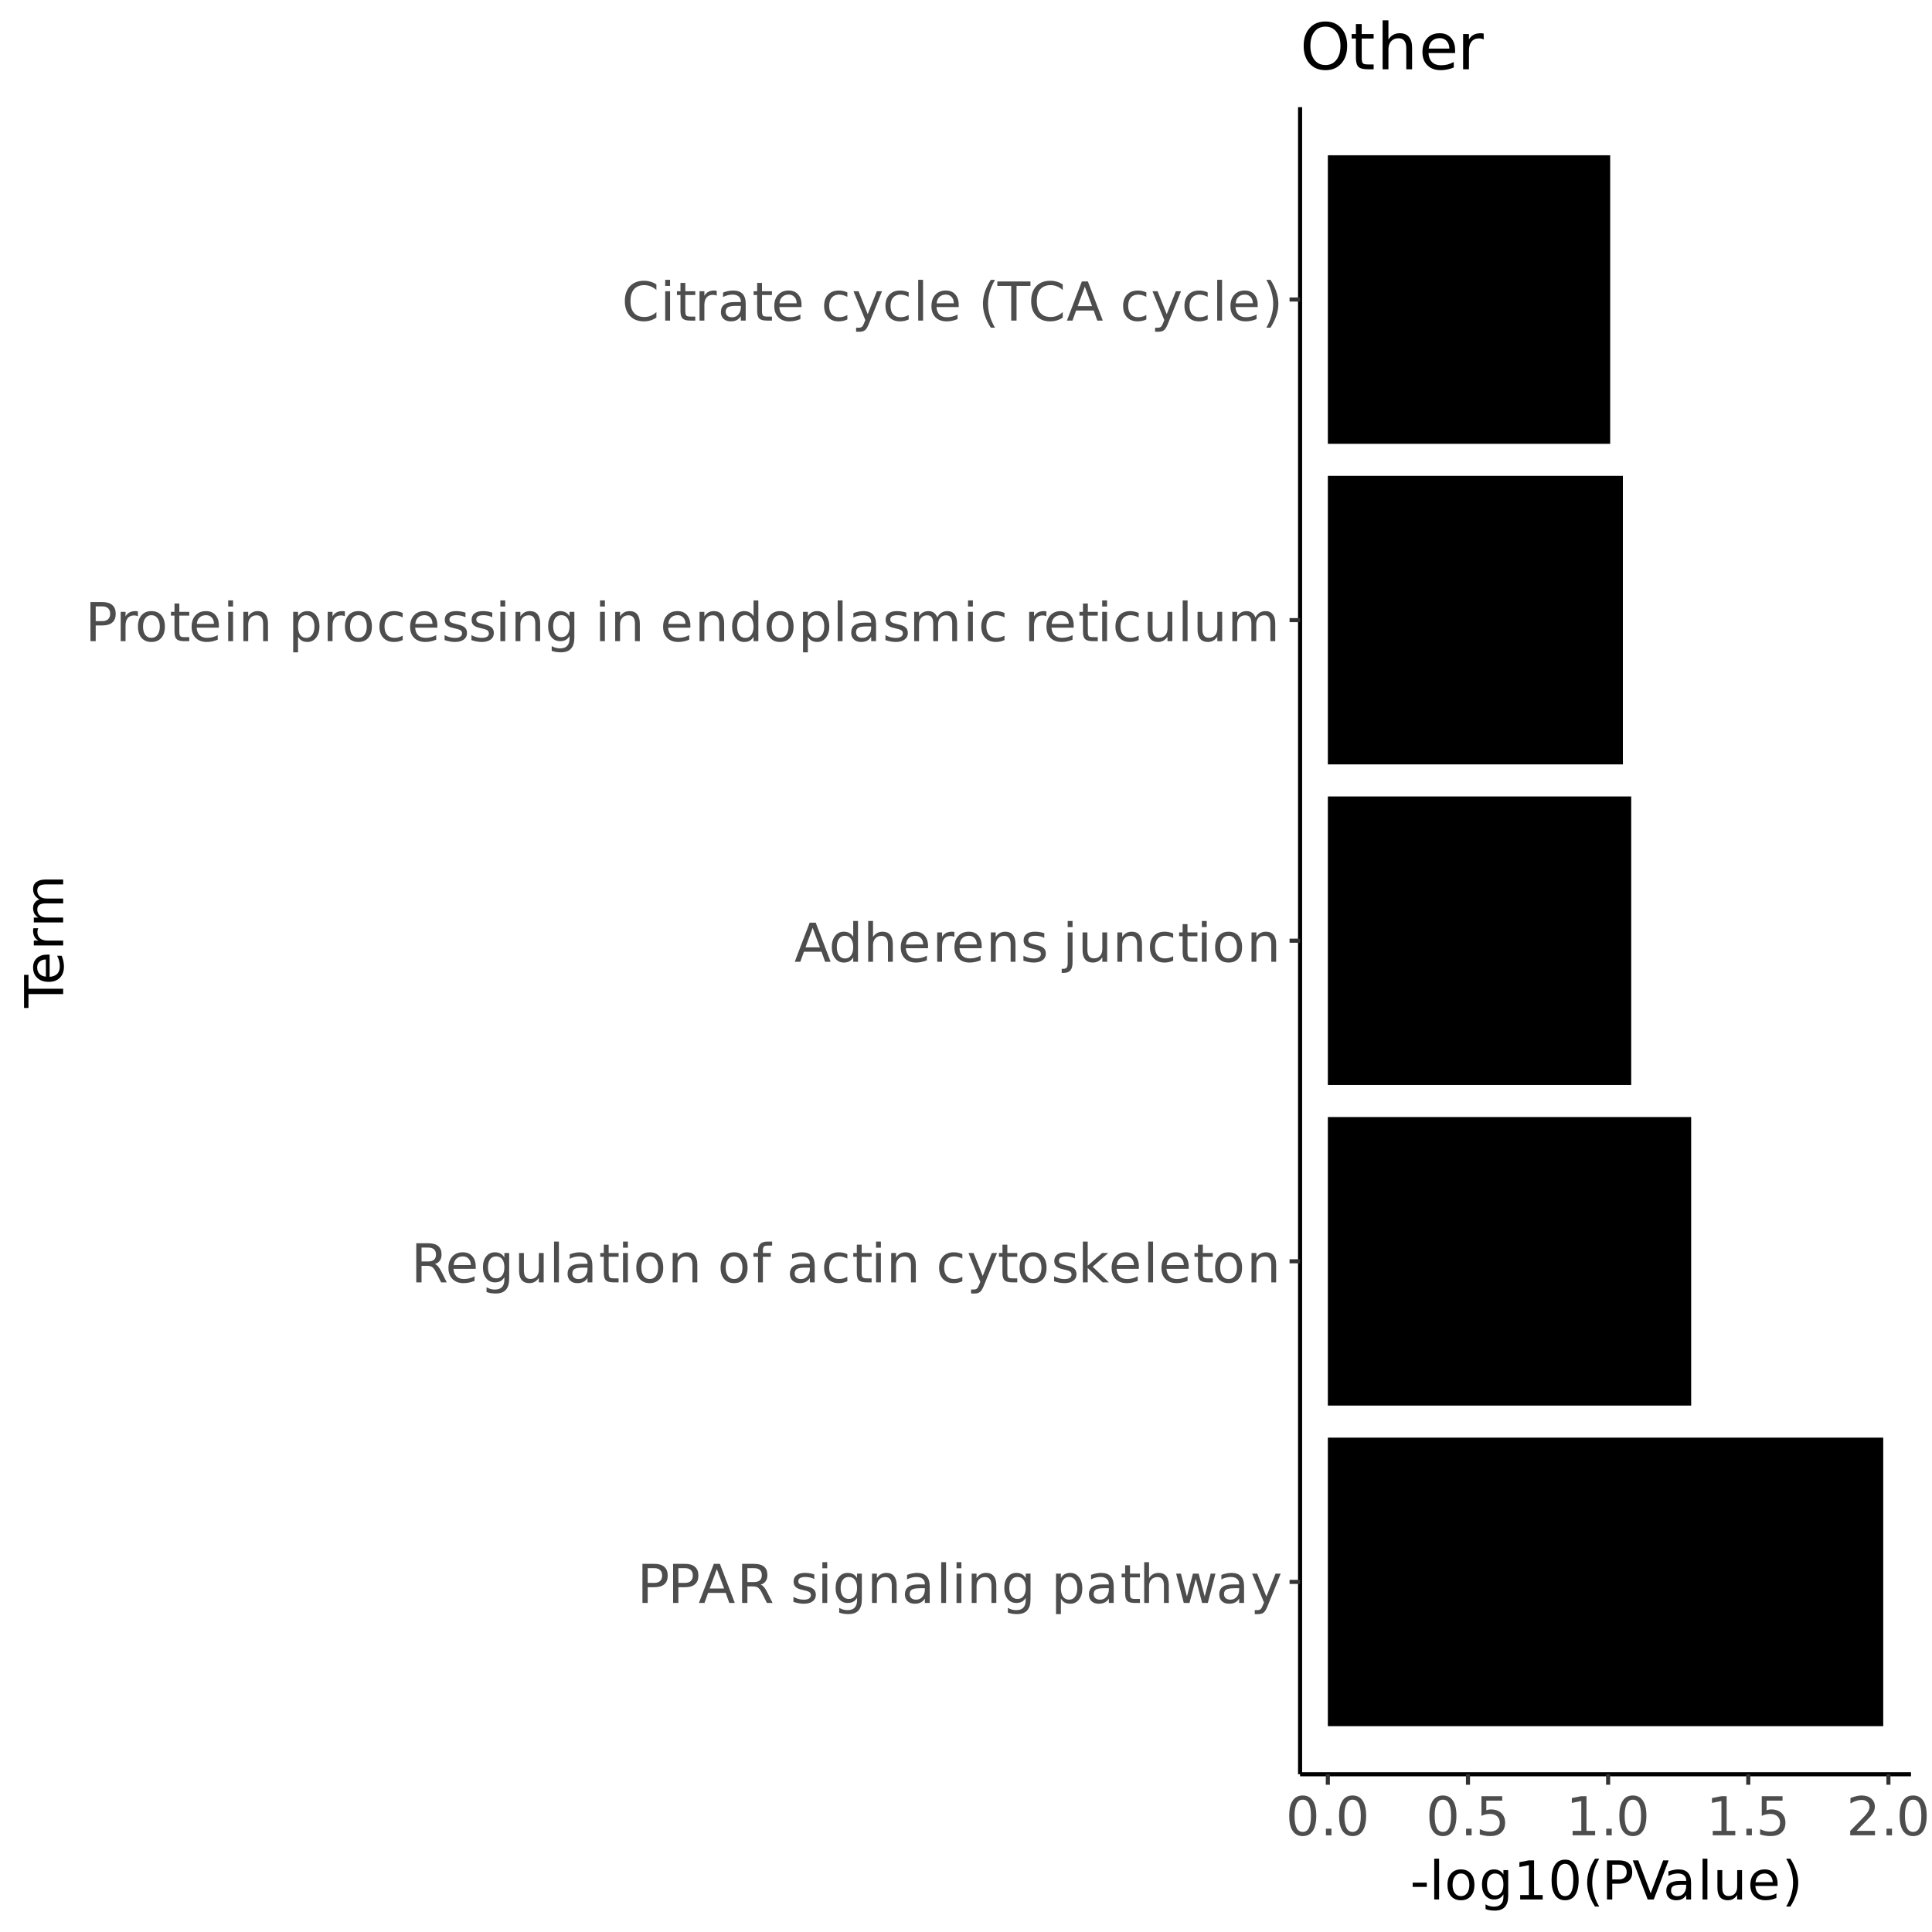 <?xml version="1.0" encoding="UTF-8"?>
<svg xmlns="http://www.w3.org/2000/svg" xmlns:xlink="http://www.w3.org/1999/xlink" width="504pt" height="504pt" viewBox="0 0 504 504" version="1.1">
<defs>
<g>
<symbol overflow="visible" id="glyph0-0">
<path style="stroke:none;" d="M 0.703 2.469 L 0.703 -9.875 L 7.703 -9.875 L 7.703 2.469 Z M 1.484 1.703 L 6.922 1.703 L 6.922 -9.078 L 1.484 -9.078 Z M 1.484 1.703 "/>
</symbol>
<symbol overflow="visible" id="glyph0-1">
<path style="stroke:none;" d="M 2.75 -9.078 L 2.75 -5.234 L 4.484 -5.234 C 5.129 -5.234 5.629 -5.398 5.984 -5.734 C 6.336 -6.066 6.516 -6.539 6.516 -7.156 C 6.516 -7.77 6.336 -8.242 5.984 -8.578 C 5.629 -8.91 5.129 -9.078 4.484 -9.078 Z M 1.375 -10.203 L 4.484 -10.203 C 5.629 -10.203 6.492 -9.941 7.078 -9.422 C 7.672 -8.91 7.969 -8.156 7.969 -7.156 C 7.969 -6.145 7.672 -5.383 7.078 -4.875 C 6.492 -4.363 5.629 -4.109 4.484 -4.109 L 2.75 -4.109 L 2.75 0 L 1.375 0 Z M 1.375 -10.203 "/>
</symbol>
<symbol overflow="visible" id="glyph0-2">
<path style="stroke:none;" d="M 4.781 -8.844 L 2.906 -3.766 L 6.672 -3.766 Z M 4 -10.203 L 5.578 -10.203 L 9.469 0 L 8.031 0 L 7.094 -2.625 L 2.5 -2.625 L 1.562 0 L 0.109 0 Z M 4 -10.203 "/>
</symbol>
<symbol overflow="visible" id="glyph0-3">
<path style="stroke:none;" d="M 6.219 -4.781 C 6.508 -4.688 6.797 -4.473 7.078 -4.141 C 7.359 -3.816 7.641 -3.367 7.922 -2.797 L 9.328 0 L 7.844 0 L 6.531 -2.625 C 6.195 -3.301 5.867 -3.75 5.547 -3.969 C 5.234 -4.195 4.805 -4.312 4.266 -4.312 L 2.75 -4.312 L 2.75 0 L 1.375 0 L 1.375 -10.203 L 4.484 -10.203 C 5.648 -10.203 6.52 -9.957 7.094 -9.469 C 7.676 -8.988 7.969 -8.254 7.969 -7.266 C 7.969 -6.617 7.816 -6.082 7.516 -5.656 C 7.211 -5.238 6.781 -4.945 6.219 -4.781 Z M 2.75 -9.078 L 2.75 -5.453 L 4.484 -5.453 C 5.148 -5.453 5.656 -5.602 6 -5.906 C 6.344 -6.219 6.516 -6.672 6.516 -7.266 C 6.516 -7.859 6.344 -8.305 6 -8.609 C 5.656 -8.922 5.148 -9.078 4.484 -9.078 Z M 2.75 -9.078 "/>
</symbol>
<symbol overflow="visible" id="glyph0-4">
<path style="stroke:none;" d=""/>
</symbol>
<symbol overflow="visible" id="glyph0-5">
<path style="stroke:none;" d="M 6.203 -7.438 L 6.203 -6.234 C 5.848 -6.422 5.477 -6.555 5.094 -6.641 C 4.707 -6.734 4.312 -6.781 3.906 -6.781 C 3.281 -6.781 2.812 -6.688 2.5 -6.5 C 2.188 -6.312 2.031 -6.023 2.031 -5.641 C 2.031 -5.348 2.141 -5.117 2.359 -4.953 C 2.586 -4.785 3.039 -4.629 3.719 -4.484 L 4.141 -4.375 C 5.035 -4.188 5.672 -3.914 6.047 -3.562 C 6.422 -3.219 6.609 -2.734 6.609 -2.109 C 6.609 -1.398 6.328 -0.836 5.766 -0.422 C 5.203 -0.004 4.43 0.203 3.453 0.203 C 3.035 0.203 2.602 0.16 2.156 0.078 C 1.719 -0.004 1.254 -0.125 0.766 -0.281 L 0.766 -1.578 C 1.223 -1.336 1.676 -1.156 2.125 -1.031 C 2.582 -0.914 3.031 -0.859 3.469 -0.859 C 4.062 -0.859 4.516 -0.957 4.828 -1.156 C 5.148 -1.363 5.312 -1.648 5.312 -2.016 C 5.312 -2.359 5.195 -2.617 4.969 -2.797 C 4.738 -2.984 4.234 -3.16 3.453 -3.328 L 3.016 -3.438 C 2.242 -3.594 1.68 -3.844 1.328 -4.188 C 0.984 -4.531 0.812 -4.992 0.812 -5.578 C 0.812 -6.305 1.066 -6.863 1.578 -7.25 C 2.086 -7.645 2.812 -7.844 3.75 -7.844 C 4.219 -7.844 4.656 -7.805 5.062 -7.734 C 5.477 -7.672 5.859 -7.57 6.203 -7.438 Z M 6.203 -7.438 "/>
</symbol>
<symbol overflow="visible" id="glyph0-6">
<path style="stroke:none;" d="M 1.312 -7.656 L 2.578 -7.656 L 2.578 0 L 1.312 0 Z M 1.312 -10.641 L 2.578 -10.641 L 2.578 -9.047 L 1.312 -9.047 Z M 1.312 -10.641 "/>
</symbol>
<symbol overflow="visible" id="glyph0-7">
<path style="stroke:none;" d="M 6.359 -3.922 C 6.359 -4.828 6.172 -5.531 5.797 -6.031 C 5.422 -6.531 4.895 -6.781 4.219 -6.781 C 3.539 -6.781 3.016 -6.531 2.641 -6.031 C 2.266 -5.531 2.078 -4.828 2.078 -3.922 C 2.078 -3.016 2.266 -2.305 2.641 -1.797 C 3.016 -1.297 3.539 -1.047 4.219 -1.047 C 4.895 -1.047 5.422 -1.297 5.797 -1.797 C 6.172 -2.305 6.359 -3.016 6.359 -3.922 Z M 7.609 -0.953 C 7.609 0.348 7.316 1.316 6.734 1.953 C 6.16 2.586 5.281 2.906 4.094 2.906 C 3.645 2.906 3.223 2.875 2.828 2.812 C 2.441 2.75 2.066 2.648 1.703 2.516 L 1.703 1.281 C 2.066 1.488 2.426 1.641 2.781 1.734 C 3.145 1.828 3.516 1.875 3.891 1.875 C 4.711 1.875 5.328 1.656 5.734 1.219 C 6.148 0.789 6.359 0.145 6.359 -0.719 L 6.359 -1.344 C 6.098 -0.895 5.766 -0.555 5.359 -0.328 C 4.953 -0.109 4.469 0 3.906 0 C 2.969 0 2.207 -0.352 1.625 -1.062 C 1.051 -1.781 0.766 -2.734 0.766 -3.922 C 0.766 -5.098 1.051 -6.047 1.625 -6.766 C 2.207 -7.484 2.969 -7.844 3.906 -7.844 C 4.469 -7.844 4.953 -7.727 5.359 -7.5 C 5.766 -7.281 6.098 -6.945 6.359 -6.5 L 6.359 -7.656 L 7.609 -7.656 Z M 7.609 -0.953 "/>
</symbol>
<symbol overflow="visible" id="glyph0-8">
<path style="stroke:none;" d="M 7.688 -4.625 L 7.688 0 L 6.422 0 L 6.422 -4.578 C 6.422 -5.305 6.281 -5.848 6 -6.203 C 5.719 -6.566 5.297 -6.75 4.734 -6.75 C 4.055 -6.75 3.52 -6.531 3.125 -6.094 C 2.727 -5.664 2.531 -5.078 2.531 -4.328 L 2.531 0 L 1.266 0 L 1.266 -7.656 L 2.531 -7.656 L 2.531 -6.469 C 2.832 -6.926 3.188 -7.27 3.594 -7.5 C 4.008 -7.727 4.484 -7.844 5.016 -7.844 C 5.891 -7.844 6.551 -7.566 7 -7.016 C 7.457 -6.473 7.688 -5.676 7.688 -4.625 Z M 7.688 -4.625 "/>
</symbol>
<symbol overflow="visible" id="glyph0-9">
<path style="stroke:none;" d="M 4.797 -3.844 C 3.785 -3.844 3.082 -3.727 2.688 -3.5 C 2.289 -3.27 2.094 -2.875 2.094 -2.312 C 2.094 -1.863 2.238 -1.508 2.531 -1.25 C 2.832 -0.988 3.234 -0.859 3.734 -0.859 C 4.43 -0.859 4.988 -1.102 5.406 -1.594 C 5.832 -2.094 6.047 -2.75 6.047 -3.562 L 6.047 -3.844 Z M 7.312 -4.375 L 7.312 0 L 6.047 0 L 6.047 -1.156 C 5.766 -0.695 5.406 -0.352 4.969 -0.125 C 4.539 0.094 4.02 0.203 3.406 0.203 C 2.625 0.203 2 -0.016 1.531 -0.453 C 1.07 -0.898 0.844 -1.492 0.844 -2.234 C 0.844 -3.086 1.129 -3.734 1.703 -4.172 C 2.285 -4.609 3.145 -4.828 4.281 -4.828 L 6.047 -4.828 L 6.047 -4.953 C 6.047 -5.535 5.852 -5.984 5.469 -6.297 C 5.094 -6.617 4.562 -6.781 3.875 -6.781 C 3.438 -6.781 3.008 -6.723 2.594 -6.609 C 2.176 -6.504 1.781 -6.348 1.406 -6.141 L 1.406 -7.312 C 1.863 -7.488 2.305 -7.617 2.734 -7.703 C 3.172 -7.797 3.594 -7.844 4 -7.844 C 5.113 -7.844 5.941 -7.555 6.484 -6.984 C 7.035 -6.41 7.312 -5.539 7.312 -4.375 Z M 7.312 -4.375 "/>
</symbol>
<symbol overflow="visible" id="glyph0-10">
<path style="stroke:none;" d="M 1.312 -10.641 L 2.578 -10.641 L 2.578 0 L 1.312 0 Z M 1.312 -10.641 "/>
</symbol>
<symbol overflow="visible" id="glyph0-11">
<path style="stroke:none;" d="M 2.531 -1.156 L 2.531 2.906 L 1.266 2.906 L 1.266 -7.656 L 2.531 -7.656 L 2.531 -6.5 C 2.801 -6.945 3.133 -7.281 3.531 -7.5 C 3.938 -7.727 4.422 -7.844 4.984 -7.844 C 5.91 -7.844 6.664 -7.473 7.25 -6.734 C 7.832 -5.992 8.125 -5.023 8.125 -3.828 C 8.125 -2.617 7.832 -1.645 7.25 -0.906 C 6.664 -0.164 5.91 0.203 4.984 0.203 C 4.422 0.203 3.938 0.094 3.531 -0.125 C 3.133 -0.352 2.801 -0.695 2.531 -1.156 Z M 6.812 -3.828 C 6.812 -4.742 6.617 -5.461 6.234 -5.984 C 5.859 -6.516 5.336 -6.781 4.672 -6.781 C 4.004 -6.781 3.477 -6.516 3.094 -5.984 C 2.719 -5.461 2.531 -4.742 2.531 -3.828 C 2.531 -2.898 2.719 -2.172 3.094 -1.641 C 3.477 -1.117 4.004 -0.859 4.672 -0.859 C 5.336 -0.859 5.859 -1.117 6.234 -1.641 C 6.617 -2.172 6.812 -2.898 6.812 -3.828 Z M 6.812 -3.828 "/>
</symbol>
<symbol overflow="visible" id="glyph0-12">
<path style="stroke:none;" d="M 2.562 -9.828 L 2.562 -7.656 L 5.156 -7.656 L 5.156 -6.672 L 2.562 -6.672 L 2.562 -2.516 C 2.562 -1.898 2.645 -1.5 2.812 -1.312 C 2.988 -1.133 3.336 -1.047 3.859 -1.047 L 5.156 -1.047 L 5.156 0 L 3.859 0 C 2.891 0 2.219 -0.18 1.844 -0.547 C 1.477 -0.91 1.297 -1.566 1.297 -2.516 L 1.297 -6.672 L 0.375 -6.672 L 0.375 -7.656 L 1.297 -7.656 L 1.297 -9.828 Z M 2.562 -9.828 "/>
</symbol>
<symbol overflow="visible" id="glyph0-13">
<path style="stroke:none;" d="M 7.688 -4.625 L 7.688 0 L 6.422 0 L 6.422 -4.578 C 6.422 -5.305 6.281 -5.848 6 -6.203 C 5.719 -6.566 5.297 -6.75 4.734 -6.75 C 4.055 -6.75 3.52 -6.531 3.125 -6.094 C 2.727 -5.664 2.531 -5.078 2.531 -4.328 L 2.531 0 L 1.266 0 L 1.266 -10.641 L 2.531 -10.641 L 2.531 -6.469 C 2.832 -6.926 3.188 -7.27 3.594 -7.5 C 4.008 -7.727 4.484 -7.844 5.016 -7.844 C 5.891 -7.844 6.551 -7.566 7 -7.016 C 7.457 -6.473 7.688 -5.676 7.688 -4.625 Z M 7.688 -4.625 "/>
</symbol>
<symbol overflow="visible" id="glyph0-14">
<path style="stroke:none;" d="M 0.594 -7.656 L 1.844 -7.656 L 3.422 -1.688 L 4.984 -7.656 L 6.469 -7.656 L 8.047 -1.688 L 9.609 -7.656 L 10.859 -7.656 L 8.859 0 L 7.375 0 L 5.734 -6.281 L 4.078 0 L 2.594 0 Z M 0.594 -7.656 "/>
</symbol>
<symbol overflow="visible" id="glyph0-15">
<path style="stroke:none;" d="M 4.5 0.719 C 4.145 1.625 3.797 2.211 3.453 2.484 C 3.117 2.766 2.672 2.906 2.109 2.906 L 1.109 2.906 L 1.109 1.859 L 1.844 1.859 C 2.188 1.859 2.453 1.773 2.641 1.609 C 2.836 1.453 3.051 1.066 3.281 0.453 L 3.516 -0.125 L 0.422 -7.656 L 1.75 -7.656 L 4.141 -1.672 L 6.531 -7.656 L 7.875 -7.656 Z M 4.5 0.719 "/>
</symbol>
<symbol overflow="visible" id="glyph0-16">
<path style="stroke:none;" d="M 7.875 -4.141 L 7.875 -3.531 L 2.078 -3.531 C 2.141 -2.664 2.398 -2.004 2.859 -1.547 C 3.328 -1.098 3.977 -0.875 4.812 -0.875 C 5.301 -0.875 5.77 -0.93 6.219 -1.047 C 6.676 -1.16 7.129 -1.336 7.578 -1.578 L 7.578 -0.391 C 7.117 -0.203 6.648 -0.055 6.172 0.047 C 5.703 0.148 5.227 0.203 4.75 0.203 C 3.52 0.203 2.547 -0.148 1.828 -0.859 C 1.117 -1.578 0.766 -2.539 0.766 -3.75 C 0.766 -5.008 1.102 -6.004 1.781 -6.734 C 2.457 -7.473 3.375 -7.844 4.531 -7.844 C 5.562 -7.844 6.375 -7.508 6.969 -6.844 C 7.57 -6.188 7.875 -5.285 7.875 -4.141 Z M 6.609 -4.516 C 6.598 -5.203 6.406 -5.75 6.031 -6.156 C 5.656 -6.57 5.16 -6.781 4.547 -6.781 C 3.836 -6.781 3.27 -6.578 2.844 -6.172 C 2.426 -5.773 2.188 -5.219 2.125 -4.5 Z M 6.609 -4.516 "/>
</symbol>
<symbol overflow="visible" id="glyph0-17">
<path style="stroke:none;" d="M 1.188 -3.016 L 1.188 -7.656 L 2.453 -7.656 L 2.453 -3.062 C 2.453 -2.344 2.594 -1.801 2.875 -1.438 C 3.156 -1.07 3.578 -0.891 4.141 -0.891 C 4.816 -0.891 5.352 -1.102 5.75 -1.531 C 6.145 -1.969 6.344 -2.562 6.344 -3.312 L 6.344 -7.656 L 7.609 -7.656 L 7.609 0 L 6.344 0 L 6.344 -1.172 C 6.039 -0.711 5.688 -0.367 5.281 -0.141 C 4.875 0.086 4.406 0.203 3.875 0.203 C 3 0.203 2.332 -0.066 1.875 -0.609 C 1.414 -1.16 1.188 -1.961 1.188 -3.016 Z M 4.359 -7.844 Z M 4.359 -7.844 "/>
</symbol>
<symbol overflow="visible" id="glyph0-18">
<path style="stroke:none;" d="M 4.281 -6.781 C 3.613 -6.781 3.082 -6.516 2.688 -5.984 C 2.289 -5.461 2.094 -4.742 2.094 -3.828 C 2.094 -2.91 2.285 -2.188 2.672 -1.656 C 3.066 -1.133 3.602 -0.875 4.281 -0.875 C 4.957 -0.875 5.488 -1.133 5.875 -1.656 C 6.27 -2.188 6.469 -2.91 6.469 -3.828 C 6.469 -4.734 6.27 -5.453 5.875 -5.984 C 5.488 -6.516 4.957 -6.781 4.281 -6.781 Z M 4.281 -7.844 C 5.375 -7.844 6.234 -7.484 6.859 -6.766 C 7.484 -6.055 7.797 -5.078 7.797 -3.828 C 7.797 -2.566 7.484 -1.578 6.859 -0.859 C 6.234 -0.148 5.375 0.203 4.281 0.203 C 3.188 0.203 2.328 -0.148 1.703 -0.859 C 1.078 -1.578 0.766 -2.566 0.766 -3.828 C 0.766 -5.078 1.078 -6.055 1.703 -6.766 C 2.328 -7.484 3.188 -7.844 4.281 -7.844 Z M 4.281 -7.844 "/>
</symbol>
<symbol overflow="visible" id="glyph0-19">
<path style="stroke:none;" d="M 5.203 -10.641 L 5.203 -9.594 L 4 -9.594 C 3.539 -9.594 3.223 -9.5 3.047 -9.312 C 2.879 -9.133 2.797 -8.805 2.797 -8.328 L 2.797 -7.656 L 4.859 -7.656 L 4.859 -6.672 L 2.797 -6.672 L 2.797 0 L 1.531 0 L 1.531 -6.672 L 0.328 -6.672 L 0.328 -7.656 L 1.531 -7.656 L 1.531 -8.188 C 1.531 -9.039 1.727 -9.66 2.125 -10.047 C 2.52 -10.441 3.145 -10.641 4 -10.641 Z M 5.203 -10.641 "/>
</symbol>
<symbol overflow="visible" id="glyph0-20">
<path style="stroke:none;" d="M 6.828 -7.359 L 6.828 -6.188 C 6.473 -6.383 6.113 -6.531 5.75 -6.625 C 5.395 -6.727 5.035 -6.781 4.672 -6.781 C 3.859 -6.781 3.223 -6.52 2.766 -6 C 2.316 -5.477 2.094 -4.754 2.094 -3.828 C 2.094 -2.891 2.316 -2.16 2.766 -1.641 C 3.223 -1.129 3.859 -0.875 4.672 -0.875 C 5.035 -0.875 5.395 -0.922 5.75 -1.016 C 6.113 -1.109 6.473 -1.254 6.828 -1.453 L 6.828 -0.297 C 6.473 -0.129 6.109 -0.004 5.734 0.078 C 5.359 0.16 4.961 0.203 4.547 0.203 C 3.391 0.203 2.469 -0.156 1.781 -0.875 C 1.102 -1.602 0.766 -2.586 0.766 -3.828 C 0.766 -5.066 1.109 -6.047 1.797 -6.766 C 2.484 -7.484 3.426 -7.844 4.625 -7.844 C 5.008 -7.844 5.383 -7.801 5.75 -7.719 C 6.125 -7.645 6.484 -7.523 6.828 -7.359 Z M 6.828 -7.359 "/>
</symbol>
<symbol overflow="visible" id="glyph0-21">
<path style="stroke:none;" d="M 1.266 -10.641 L 2.531 -10.641 L 2.531 -4.359 L 6.297 -7.656 L 7.891 -7.656 L 3.828 -4.078 L 8.062 0 L 6.422 0 L 2.531 -3.734 L 2.531 0 L 1.266 0 Z M 1.266 -10.641 "/>
</symbol>
<symbol overflow="visible" id="glyph0-22">
<path style="stroke:none;" d="M 6.359 -6.5 L 6.359 -10.641 L 7.609 -10.641 L 7.609 0 L 6.359 0 L 6.359 -1.156 C 6.098 -0.695 5.766 -0.352 5.359 -0.125 C 4.953 0.094 4.469 0.203 3.906 0.203 C 2.977 0.203 2.223 -0.164 1.641 -0.906 C 1.055 -1.645 0.766 -2.617 0.766 -3.828 C 0.766 -5.023 1.055 -5.992 1.641 -6.734 C 2.223 -7.473 2.977 -7.844 3.906 -7.844 C 4.469 -7.844 4.953 -7.727 5.359 -7.5 C 5.766 -7.281 6.098 -6.945 6.359 -6.5 Z M 2.078 -3.828 C 2.078 -2.898 2.266 -2.172 2.641 -1.641 C 3.023 -1.117 3.551 -0.859 4.219 -0.859 C 4.875 -0.859 5.395 -1.117 5.781 -1.641 C 6.164 -2.172 6.359 -2.898 6.359 -3.828 C 6.359 -4.742 6.164 -5.461 5.781 -5.984 C 5.395 -6.516 4.875 -6.781 4.219 -6.781 C 3.551 -6.781 3.023 -6.516 2.641 -5.984 C 2.266 -5.461 2.078 -4.742 2.078 -3.828 Z M 2.078 -3.828 "/>
</symbol>
<symbol overflow="visible" id="glyph0-23">
<path style="stroke:none;" d="M 5.75 -6.484 C 5.613 -6.566 5.461 -6.625 5.297 -6.656 C 5.129 -6.695 4.945 -6.719 4.75 -6.719 C 4.031 -6.719 3.477 -6.484 3.094 -6.016 C 2.719 -5.555 2.531 -4.895 2.531 -4.031 L 2.531 0 L 1.266 0 L 1.266 -7.656 L 2.531 -7.656 L 2.531 -6.469 C 2.801 -6.938 3.145 -7.281 3.562 -7.5 C 3.988 -7.727 4.504 -7.844 5.109 -7.844 C 5.203 -7.844 5.301 -7.836 5.406 -7.828 C 5.508 -7.816 5.625 -7.797 5.75 -7.766 Z M 5.75 -6.484 "/>
</symbol>
<symbol overflow="visible" id="glyph0-24">
<path style="stroke:none;" d="M 1.312 -7.656 L 2.578 -7.656 L 2.578 0.141 C 2.578 1.109 2.391 1.812 2.016 2.25 C 1.648 2.688 1.051 2.906 0.219 2.906 L -0.25 2.906 L -0.25 1.844 L 0.078 1.844 C 0.555 1.844 0.879 1.734 1.047 1.516 C 1.223 1.297 1.312 0.836 1.312 0.141 Z M 1.312 -10.641 L 2.578 -10.641 L 2.578 -9.047 L 1.312 -9.047 Z M 1.312 -10.641 "/>
</symbol>
<symbol overflow="visible" id="glyph0-25">
<path style="stroke:none;" d="M 7.281 -6.188 C 7.594 -6.75 7.969 -7.164 8.406 -7.438 C 8.844 -7.707 9.359 -7.844 9.953 -7.844 C 10.754 -7.844 11.367 -7.562 11.797 -7 C 12.234 -6.445 12.453 -5.656 12.453 -4.625 L 12.453 0 L 11.188 0 L 11.188 -4.578 C 11.188 -5.316 11.055 -5.863 10.797 -6.219 C 10.535 -6.57 10.141 -6.75 9.609 -6.75 C 8.953 -6.75 8.438 -6.531 8.062 -6.094 C 7.688 -5.664 7.5 -5.078 7.5 -4.328 L 7.5 0 L 6.234 0 L 6.234 -4.578 C 6.234 -5.316 6.102 -5.863 5.844 -6.219 C 5.582 -6.57 5.18 -6.75 4.641 -6.75 C 3.992 -6.75 3.477 -6.531 3.094 -6.094 C 2.719 -5.656 2.531 -5.066 2.531 -4.328 L 2.531 0 L 1.266 0 L 1.266 -7.656 L 2.531 -7.656 L 2.531 -6.469 C 2.82 -6.938 3.164 -7.281 3.562 -7.5 C 3.969 -7.727 4.445 -7.844 5 -7.844 C 5.551 -7.844 6.02 -7.703 6.406 -7.422 C 6.801 -7.141 7.094 -6.727 7.281 -6.188 Z M 7.281 -6.188 "/>
</symbol>
<symbol overflow="visible" id="glyph0-26">
<path style="stroke:none;" d="M 9.016 -9.422 L 9.016 -7.969 C 8.547 -8.395 8.047 -8.711 7.516 -8.922 C 6.992 -9.141 6.441 -9.25 5.859 -9.25 C 4.691 -9.25 3.797 -8.891 3.172 -8.172 C 2.555 -7.461 2.25 -6.438 2.25 -5.094 C 2.25 -3.75 2.555 -2.719 3.172 -2 C 3.797 -1.289 4.691 -0.938 5.859 -0.938 C 6.441 -0.938 6.992 -1.039 7.516 -1.25 C 8.047 -1.469 8.547 -1.797 9.016 -2.234 L 9.016 -0.781 C 8.535 -0.457 8.023 -0.211 7.484 -0.047 C 6.941 0.117 6.367 0.203 5.766 0.203 C 4.223 0.203 3.004 -0.27 2.109 -1.219 C 1.223 -2.164 0.781 -3.457 0.781 -5.094 C 0.781 -6.727 1.223 -8.02 2.109 -8.969 C 3.004 -9.914 4.223 -10.391 5.766 -10.391 C 6.379 -10.391 6.957 -10.305 7.5 -10.141 C 8.039 -9.984 8.547 -9.742 9.016 -9.422 Z M 9.016 -9.422 "/>
</symbol>
<symbol overflow="visible" id="glyph0-27">
<path style="stroke:none;" d="M 4.344 -10.625 C 3.727 -9.57 3.27 -8.531 2.969 -7.5 C 2.676 -6.477 2.531 -5.441 2.531 -4.391 C 2.531 -3.336 2.68 -2.297 2.984 -1.266 C 3.285 -0.234 3.738 0.801 4.344 1.844 L 3.25 1.844 C 2.562 0.77 2.047 -0.281 1.703 -1.312 C 1.367 -2.344 1.203 -3.367 1.203 -4.391 C 1.203 -5.41 1.367 -6.438 1.703 -7.469 C 2.047 -8.5 2.562 -9.551 3.25 -10.625 Z M 4.344 -10.625 "/>
</symbol>
<symbol overflow="visible" id="glyph0-28">
<path style="stroke:none;" d="M -0.047 -10.203 L 8.594 -10.203 L 8.594 -9.047 L 4.969 -9.047 L 4.969 0 L 3.578 0 L 3.578 -9.047 L -0.047 -9.047 Z M -0.047 -10.203 "/>
</symbol>
<symbol overflow="visible" id="glyph0-29">
<path style="stroke:none;" d="M 1.125 -10.625 L 2.219 -10.625 C 2.895 -9.551 3.406 -8.5 3.75 -7.469 C 4.094 -6.438 4.266 -5.41 4.266 -4.391 C 4.266 -3.367 4.094 -2.344 3.75 -1.312 C 3.406 -0.281 2.895 0.77 2.219 1.844 L 1.125 1.844 C 1.727 0.801 2.176 -0.234 2.469 -1.266 C 2.77 -2.297 2.922 -3.336 2.922 -4.391 C 2.922 -5.441 2.77 -6.477 2.469 -7.5 C 2.176 -8.531 1.727 -9.57 1.125 -10.625 Z M 1.125 -10.625 "/>
</symbol>
<symbol overflow="visible" id="glyph0-30">
<path style="stroke:none;" d="M 4.453 -9.297 C 3.742 -9.297 3.207 -8.945 2.844 -8.25 C 2.488 -7.551 2.312 -6.5 2.312 -5.094 C 2.312 -3.695 2.488 -2.645 2.844 -1.938 C 3.207 -1.238 3.742 -0.891 4.453 -0.891 C 5.172 -0.891 5.707 -1.238 6.062 -1.938 C 6.414 -2.645 6.594 -3.695 6.594 -5.094 C 6.594 -6.5 6.414 -7.551 6.062 -8.25 C 5.707 -8.945 5.172 -9.297 4.453 -9.297 Z M 4.453 -10.391 C 5.598 -10.391 6.473 -9.938 7.078 -9.031 C 7.68 -8.125 7.984 -6.812 7.984 -5.094 C 7.984 -3.375 7.68 -2.062 7.078 -1.156 C 6.473 -0.25 5.598 0.203 4.453 0.203 C 3.305 0.203 2.43 -0.25 1.828 -1.156 C 1.223 -2.062 0.922 -3.375 0.922 -5.094 C 0.922 -6.812 1.223 -8.125 1.828 -9.031 C 2.43 -9.938 3.305 -10.391 4.453 -10.391 Z M 4.453 -10.391 "/>
</symbol>
<symbol overflow="visible" id="glyph0-31">
<path style="stroke:none;" d="M 1.5 -1.734 L 2.938 -1.734 L 2.938 0 L 1.5 0 Z M 1.5 -1.734 "/>
</symbol>
<symbol overflow="visible" id="glyph0-32">
<path style="stroke:none;" d="M 1.516 -10.203 L 6.938 -10.203 L 6.938 -9.047 L 2.781 -9.047 L 2.781 -6.547 C 2.977 -6.609 3.176 -6.656 3.375 -6.688 C 3.57 -6.727 3.773 -6.75 3.984 -6.75 C 5.117 -6.75 6.02 -6.438 6.688 -5.812 C 7.352 -5.188 7.688 -4.344 7.688 -3.281 C 7.688 -2.176 7.344 -1.316 6.656 -0.703 C 5.977 -0.098 5.016 0.203 3.766 0.203 C 3.336 0.203 2.898 0.164 2.453 0.094 C 2.016 0.02 1.555 -0.086 1.078 -0.234 L 1.078 -1.625 C 1.492 -1.406 1.922 -1.238 2.359 -1.125 C 2.797 -1.02 3.254 -0.969 3.734 -0.969 C 4.523 -0.969 5.148 -1.172 5.609 -1.578 C 6.066 -1.992 6.297 -2.562 6.297 -3.281 C 6.297 -3.988 6.066 -4.547 5.609 -4.953 C 5.148 -5.367 4.523 -5.578 3.734 -5.578 C 3.367 -5.578 3 -5.535 2.625 -5.453 C 2.258 -5.379 1.891 -5.254 1.516 -5.078 Z M 1.516 -10.203 "/>
</symbol>
<symbol overflow="visible" id="glyph0-33">
<path style="stroke:none;" d="M 1.734 -1.156 L 4 -1.156 L 4 -8.953 L 1.531 -8.453 L 1.531 -9.719 L 3.984 -10.203 L 5.359 -10.203 L 5.359 -1.156 L 7.609 -1.156 L 7.609 0 L 1.734 0 Z M 1.734 -1.156 "/>
</symbol>
<symbol overflow="visible" id="glyph0-34">
<path style="stroke:none;" d="M 2.688 -1.156 L 7.5 -1.156 L 7.5 0 L 1.031 0 L 1.031 -1.156 C 1.551 -1.695 2.266 -2.426 3.172 -3.344 C 4.078 -4.258 4.645 -4.848 4.875 -5.109 C 5.312 -5.609 5.617 -6.031 5.797 -6.375 C 5.973 -6.719 6.062 -7.055 6.062 -7.391 C 6.062 -7.93 5.867 -8.375 5.484 -8.719 C 5.109 -9.062 4.613 -9.234 4 -9.234 C 3.57 -9.234 3.117 -9.156 2.641 -9 C 2.16 -8.852 1.645 -8.625 1.094 -8.312 L 1.094 -9.719 C 1.645 -9.938 2.16 -10.102 2.641 -10.219 C 3.129 -10.332 3.578 -10.391 3.984 -10.391 C 5.035 -10.391 5.875 -10.125 6.5 -9.594 C 7.133 -9.07 7.453 -8.367 7.453 -7.484 C 7.453 -7.055 7.375 -6.656 7.219 -6.281 C 7.062 -5.906 6.773 -5.461 6.359 -4.953 C 6.242 -4.828 5.879 -4.445 5.266 -3.812 C 4.66 -3.176 3.801 -2.289 2.688 -1.156 Z M 2.688 -1.156 "/>
</symbol>
<symbol overflow="visible" id="glyph0-35">
<path style="stroke:none;" d="M 0.688 -4.391 L 4.375 -4.391 L 4.375 -3.281 L 0.688 -3.281 Z M 0.688 -4.391 "/>
</symbol>
<symbol overflow="visible" id="glyph0-36">
<path style="stroke:none;" d="M 4 0 L 0.109 -10.203 L 1.547 -10.203 L 4.781 -1.609 L 8.031 -10.203 L 9.469 -10.203 L 5.578 0 Z M 4 0 "/>
</symbol>
<symbol overflow="visible" id="glyph1-0">
<path style="stroke:none;" d="M 2.469 -0.703 L -9.875 -0.703 L -9.875 -7.703 L 2.469 -7.703 Z M 1.703 -1.484 L 1.703 -6.922 L -9.078 -6.922 L -9.078 -1.484 Z M 1.703 -1.484 "/>
</symbol>
<symbol overflow="visible" id="glyph1-1">
<path style="stroke:none;" d="M -10.203 0.047 L -10.203 -8.594 L -9.047 -8.594 L -9.047 -4.969 L 0 -4.969 L 0 -3.578 L -9.047 -3.578 L -9.047 0.047 Z M -10.203 0.047 "/>
</symbol>
<symbol overflow="visible" id="glyph1-2">
<path style="stroke:none;" d="M -4.141 -7.875 L -3.531 -7.875 L -3.531 -2.078 C -2.664 -2.141 -2.004 -2.398 -1.547 -2.859 C -1.098 -3.328 -0.875 -3.977 -0.875 -4.812 C -0.875 -5.301 -0.93 -5.77 -1.047 -6.219 C -1.16 -6.676 -1.336 -7.129 -1.578 -7.578 L -0.391 -7.578 C -0.203 -7.117 -0.055 -6.648 0.047 -6.172 C 0.148 -5.703 0.203 -5.227 0.203 -4.75 C 0.203 -3.52 -0.148 -2.547 -0.859 -1.828 C -1.578 -1.117 -2.539 -0.766 -3.75 -0.766 C -5.008 -0.766 -6.004 -1.102 -6.734 -1.781 C -7.473 -2.457 -7.844 -3.375 -7.844 -4.531 C -7.844 -5.562 -7.508 -6.375 -6.844 -6.969 C -6.188 -7.57 -5.285 -7.875 -4.141 -7.875 Z M -4.516 -6.609 C -5.203 -6.598 -5.75 -6.406 -6.156 -6.031 C -6.57 -5.656 -6.781 -5.16 -6.781 -4.547 C -6.781 -3.836 -6.578 -3.27 -6.172 -2.844 C -5.773 -2.426 -5.219 -2.188 -4.5 -2.125 Z M -4.516 -6.609 "/>
</symbol>
<symbol overflow="visible" id="glyph1-3">
<path style="stroke:none;" d="M -6.484 -5.75 C -6.566 -5.613 -6.625 -5.461 -6.656 -5.297 C -6.695 -5.129 -6.719 -4.945 -6.719 -4.75 C -6.719 -4.031 -6.484 -3.477 -6.016 -3.094 C -5.555 -2.719 -4.895 -2.531 -4.031 -2.531 L 0 -2.531 L 0 -1.266 L -7.656 -1.266 L -7.656 -2.531 L -6.469 -2.531 C -6.938 -2.801 -7.281 -3.145 -7.5 -3.562 C -7.727 -3.988 -7.844 -4.504 -7.844 -5.109 C -7.844 -5.203 -7.836 -5.301 -7.828 -5.406 C -7.816 -5.508 -7.797 -5.625 -7.766 -5.75 Z M -6.484 -5.75 "/>
</symbol>
<symbol overflow="visible" id="glyph1-4">
<path style="stroke:none;" d="M -6.188 -7.281 C -6.75 -7.594 -7.164 -7.969 -7.438 -8.406 C -7.707 -8.844 -7.844 -9.359 -7.844 -9.953 C -7.844 -10.754 -7.562 -11.367 -7 -11.797 C -6.445 -12.234 -5.656 -12.453 -4.625 -12.453 L 0 -12.453 L 0 -11.188 L -4.578 -11.188 C -5.316 -11.188 -5.863 -11.055 -6.219 -10.797 C -6.57 -10.535 -6.75 -10.141 -6.75 -9.609 C -6.75 -8.953 -6.531 -8.438 -6.094 -8.062 C -5.664 -7.688 -5.078 -7.5 -4.328 -7.5 L 0 -7.5 L 0 -6.234 L -4.578 -6.234 C -5.316 -6.234 -5.863 -6.102 -6.219 -5.844 C -6.57 -5.582 -6.75 -5.18 -6.75 -4.641 C -6.75 -3.992 -6.531 -3.477 -6.094 -3.094 C -5.656 -2.719 -5.066 -2.531 -4.328 -2.531 L 0 -2.531 L 0 -1.266 L -7.656 -1.266 L -7.656 -2.531 L -6.469 -2.531 C -6.938 -2.82 -7.281 -3.164 -7.5 -3.562 C -7.727 -3.969 -7.844 -4.445 -7.844 -5 C -7.844 -5.551 -7.703 -6.02 -7.422 -6.406 C -7.141 -6.801 -6.727 -7.094 -6.188 -7.281 Z M -6.188 -7.281 "/>
</symbol>
<symbol overflow="visible" id="glyph2-0">
<path style="stroke:none;" d="M 0.844 2.969 L 0.844 -11.844 L 9.234 -11.844 L 9.234 2.969 Z M 1.781 2.031 L 8.297 2.031 L 8.297 -10.906 L 1.781 -10.906 Z M 1.781 2.031 "/>
</symbol>
<symbol overflow="visible" id="glyph2-1">
<path style="stroke:none;" d="M 6.625 -11.125 C 5.414 -11.125 4.457 -10.676 3.75 -9.781 C 3.039 -8.883 2.688 -7.66 2.688 -6.109 C 2.688 -4.566 3.039 -3.348 3.75 -2.453 C 4.457 -1.555 5.414 -1.109 6.625 -1.109 C 7.82 -1.109 8.77 -1.555 9.469 -2.453 C 10.176 -3.348 10.531 -4.566 10.531 -6.109 C 10.531 -7.66 10.176 -8.883 9.469 -9.781 C 8.77 -10.676 7.82 -11.125 6.625 -11.125 Z M 6.625 -12.469 C 8.332 -12.469 9.703 -11.891 10.734 -10.734 C 11.766 -9.586 12.281 -8.047 12.281 -6.109 C 12.281 -4.18 11.766 -2.641 10.734 -1.484 C 9.703 -0.336 8.332 0.234 6.625 0.234 C 4.895 0.234 3.516 -0.336 2.484 -1.484 C 1.453 -2.629 0.938 -4.172 0.938 -6.109 C 0.938 -8.047 1.453 -9.586 2.484 -10.734 C 3.516 -11.891 4.895 -12.469 6.625 -12.469 Z M 6.625 -12.469 "/>
</symbol>
<symbol overflow="visible" id="glyph2-2">
<path style="stroke:none;" d="M 3.078 -11.797 L 3.078 -9.188 L 6.188 -9.188 L 6.188 -8.016 L 3.078 -8.016 L 3.078 -3.031 C 3.078 -2.281 3.176 -1.797 3.375 -1.578 C 3.582 -1.367 4.004 -1.266 4.641 -1.266 L 6.188 -1.266 L 6.188 0 L 4.641 0 C 3.473 0 2.664 -0.211 2.219 -0.641 C 1.781 -1.078 1.562 -1.875 1.562 -3.031 L 1.562 -8.016 L 0.453 -8.016 L 0.453 -9.188 L 1.562 -9.188 L 1.562 -11.797 Z M 3.078 -11.797 "/>
</symbol>
<symbol overflow="visible" id="glyph2-3">
<path style="stroke:none;" d="M 9.219 -5.547 L 9.219 0 L 7.703 0 L 7.703 -5.5 C 7.703 -6.363 7.531 -7.008 7.188 -7.438 C 6.852 -7.875 6.348 -8.094 5.672 -8.094 C 4.859 -8.094 4.219 -7.832 3.75 -7.312 C 3.281 -6.789 3.047 -6.082 3.047 -5.188 L 3.047 0 L 1.531 0 L 1.531 -12.766 L 3.047 -12.766 L 3.047 -7.766 C 3.398 -8.316 3.82 -8.727 4.312 -9 C 4.801 -9.27 5.367 -9.406 6.016 -9.406 C 7.066 -9.406 7.863 -9.078 8.406 -8.422 C 8.945 -7.773 9.219 -6.816 9.219 -5.547 Z M 9.219 -5.547 "/>
</symbol>
<symbol overflow="visible" id="glyph2-4">
<path style="stroke:none;" d="M 9.438 -4.969 L 9.438 -4.234 L 2.5 -4.234 C 2.562 -3.191 2.875 -2.398 3.438 -1.859 C 4 -1.316 4.781 -1.047 5.781 -1.047 C 6.363 -1.047 6.926 -1.113 7.469 -1.25 C 8.008 -1.395 8.551 -1.609 9.094 -1.891 L 9.094 -0.469 C 8.551 -0.238 7.992 -0.066 7.422 0.047 C 6.848 0.172 6.27 0.234 5.688 0.234 C 4.227 0.234 3.066 -0.191 2.203 -1.047 C 1.348 -1.898 0.922 -3.051 0.922 -4.5 C 0.922 -6.008 1.328 -7.203 2.141 -8.078 C 2.953 -8.961 4.047 -9.406 5.422 -9.406 C 6.66 -9.406 7.641 -9.004 8.359 -8.203 C 9.078 -7.41 9.438 -6.332 9.438 -4.969 Z M 7.938 -5.406 C 7.926 -6.238 7.691 -6.898 7.234 -7.391 C 6.785 -7.879 6.191 -8.125 5.453 -8.125 C 4.609 -8.125 3.93 -7.883 3.422 -7.406 C 2.922 -6.938 2.629 -6.27 2.547 -5.406 Z M 7.938 -5.406 "/>
</symbol>
<symbol overflow="visible" id="glyph2-5">
<path style="stroke:none;" d="M 6.906 -7.781 C 6.738 -7.875 6.551 -7.941 6.344 -7.984 C 6.145 -8.035 5.926 -8.062 5.688 -8.062 C 4.832 -8.062 4.176 -7.781 3.719 -7.219 C 3.27 -6.664 3.047 -5.875 3.047 -4.844 L 3.047 0 L 1.531 0 L 1.531 -9.188 L 3.047 -9.188 L 3.047 -7.766 C 3.359 -8.316 3.77 -8.727 4.281 -9 C 4.789 -9.27 5.41 -9.406 6.141 -9.406 C 6.242 -9.406 6.359 -9.395 6.484 -9.375 C 6.609 -9.363 6.742 -9.348 6.891 -9.328 Z M 6.906 -7.781 "/>
</symbol>
</g>
<clipPath id="clip1">
  <path d="M 339.152 27.957 L 498.523 27.957 L 498.523 462.848 L 339.152 462.848 Z M 339.152 27.957 "/>
</clipPath>
</defs>
<g id="surface6">
<rect x="0" y="0" width="504" height="504" style="fill:rgb(100%,100%,100%);fill-opacity:1;stroke:none;"/>
<rect x="0" y="0" width="504" height="504" style="fill:rgb(100%,100%,100%);fill-opacity:1;stroke:none;"/>
<path style="fill:none;stroke-width:1.067;stroke-linecap:round;stroke-linejoin:round;stroke:rgb(100%,100%,100%);stroke-opacity:1;stroke-miterlimit:10;" d="M 0 504 L 504 504 L 504 0 L 0 0 Z M 0 504 "/>
<g clip-path="url(#clip1)" clip-rule="nonzero">
<path style=" stroke:none;fill-rule:nonzero;fill:rgb(100%,100%,100%);fill-opacity:1;" d="M 339.152 462.848 L 498.523 462.848 L 498.523 27.957 L 339.152 27.957 Z M 339.152 462.848 "/>
</g>
<path style=" stroke:none;fill-rule:nonzero;fill:rgb(0%,0%,0%);fill-opacity:1;" d="M 346.395 450.305 L 491.277 450.305 L 491.277 375.035 L 346.395 375.035 Z M 346.395 450.305 "/>
<path style=" stroke:none;fill-rule:nonzero;fill:rgb(0%,0%,0%);fill-opacity:1;" d="M 346.395 366.672 L 441.172 366.672 L 441.172 291.402 L 346.395 291.402 Z M 346.395 366.672 "/>
<path style=" stroke:none;fill-rule:nonzero;fill:rgb(0%,0%,0%);fill-opacity:1;" d="M 346.395 283.039 L 425.531 283.039 L 425.531 207.77 L 346.395 207.77 Z M 346.395 283.039 "/>
<path style=" stroke:none;fill-rule:nonzero;fill:rgb(0%,0%,0%);fill-opacity:1;" d="M 346.395 199.406 L 423.359 199.406 L 423.359 124.137 L 346.395 124.137 Z M 346.395 199.406 "/>
<path style=" stroke:none;fill-rule:nonzero;fill:rgb(0%,0%,0%);fill-opacity:1;" d="M 346.395 115.773 L 420.047 115.773 L 420.047 40.504 L 346.395 40.504 Z M 346.395 115.773 "/>
<path style="fill:none;stroke-width:1.067;stroke-linecap:butt;stroke-linejoin:round;stroke:rgb(0%,0%,0%);stroke-opacity:1;stroke-miterlimit:10;" d="M 339.152 462.848 L 339.152 27.957 "/>
<g style="fill:rgb(30.196%,30.196%,30.196%);fill-opacity:1;">
  <use xlink:href="#glyph0-1" x="166.219" y="418.163"/>
  <use xlink:href="#glyph0-1" x="174.219" y="418.163"/>
  <use xlink:href="#glyph0-2" x="182.219" y="418.163"/>
  <use xlink:href="#glyph0-3" x="192.219" y="418.163"/>
  <use xlink:href="#glyph0-4" x="202.219" y="418.163"/>
  <use xlink:href="#glyph0-5" x="206.219" y="418.163"/>
  <use xlink:href="#glyph0-6" x="213.219" y="418.163"/>
  <use xlink:href="#glyph0-7" x="217.219" y="418.163"/>
  <use xlink:href="#glyph0-8" x="226.219" y="418.163"/>
  <use xlink:href="#glyph0-9" x="235.219" y="418.163"/>
  <use xlink:href="#glyph0-10" x="244.219" y="418.163"/>
  <use xlink:href="#glyph0-6" x="248.219" y="418.163"/>
  <use xlink:href="#glyph0-8" x="252.219" y="418.163"/>
  <use xlink:href="#glyph0-7" x="261.219" y="418.163"/>
  <use xlink:href="#glyph0-4" x="270.219" y="418.163"/>
  <use xlink:href="#glyph0-11" x="274.219" y="418.163"/>
  <use xlink:href="#glyph0-9" x="283.219" y="418.163"/>
  <use xlink:href="#glyph0-12" x="292.219" y="418.163"/>
  <use xlink:href="#glyph0-13" x="297.219" y="418.163"/>
  <use xlink:href="#glyph0-14" x="306.219" y="418.163"/>
  <use xlink:href="#glyph0-9" x="317.219" y="418.163"/>
  <use xlink:href="#glyph0-15" x="326.219" y="418.163"/>
</g>
<g style="fill:rgb(30.196%,30.196%,30.196%);fill-opacity:1;">
  <use xlink:href="#glyph0-3" x="107.219" y="334.53"/>
  <use xlink:href="#glyph0-16" x="116.219" y="334.53"/>
  <use xlink:href="#glyph0-7" x="125.219" y="334.53"/>
  <use xlink:href="#glyph0-17" x="134.219" y="334.53"/>
  <use xlink:href="#glyph0-10" x="143.219" y="334.53"/>
  <use xlink:href="#glyph0-9" x="147.219" y="334.53"/>
  <use xlink:href="#glyph0-12" x="156.219" y="334.53"/>
  <use xlink:href="#glyph0-6" x="161.219" y="334.53"/>
  <use xlink:href="#glyph0-18" x="165.219" y="334.53"/>
  <use xlink:href="#glyph0-8" x="174.219" y="334.53"/>
  <use xlink:href="#glyph0-4" x="183.219" y="334.53"/>
  <use xlink:href="#glyph0-18" x="187.219" y="334.53"/>
  <use xlink:href="#glyph0-19" x="196.219" y="334.53"/>
  <use xlink:href="#glyph0-4" x="201.219" y="334.53"/>
  <use xlink:href="#glyph0-9" x="205.219" y="334.53"/>
  <use xlink:href="#glyph0-20" x="214.219" y="334.53"/>
  <use xlink:href="#glyph0-12" x="222.219" y="334.53"/>
  <use xlink:href="#glyph0-6" x="227.219" y="334.53"/>
  <use xlink:href="#glyph0-8" x="231.219" y="334.53"/>
  <use xlink:href="#glyph0-4" x="240.219" y="334.53"/>
  <use xlink:href="#glyph0-20" x="244.219" y="334.53"/>
  <use xlink:href="#glyph0-15" x="252.219" y="334.53"/>
  <use xlink:href="#glyph0-12" x="260.219" y="334.53"/>
  <use xlink:href="#glyph0-18" x="265.219" y="334.53"/>
  <use xlink:href="#glyph0-5" x="274.219" y="334.53"/>
  <use xlink:href="#glyph0-21" x="281.219" y="334.53"/>
  <use xlink:href="#glyph0-16" x="289.219" y="334.53"/>
  <use xlink:href="#glyph0-10" x="298.219" y="334.53"/>
  <use xlink:href="#glyph0-16" x="302.219" y="334.53"/>
  <use xlink:href="#glyph0-12" x="311.219" y="334.53"/>
  <use xlink:href="#glyph0-18" x="316.219" y="334.53"/>
  <use xlink:href="#glyph0-8" x="325.219" y="334.53"/>
</g>
<g style="fill:rgb(30.196%,30.196%,30.196%);fill-opacity:1;">
  <use xlink:href="#glyph0-2" x="207.219" y="250.897"/>
  <use xlink:href="#glyph0-22" x="216.219" y="250.897"/>
  <use xlink:href="#glyph0-13" x="225.219" y="250.897"/>
  <use xlink:href="#glyph0-16" x="234.219" y="250.897"/>
  <use xlink:href="#glyph0-23" x="243.219" y="250.897"/>
  <use xlink:href="#glyph0-16" x="248.219" y="250.897"/>
  <use xlink:href="#glyph0-8" x="257.219" y="250.897"/>
  <use xlink:href="#glyph0-5" x="266.219" y="250.897"/>
  <use xlink:href="#glyph0-4" x="273.219" y="250.897"/>
  <use xlink:href="#glyph0-24" x="277.219" y="250.897"/>
  <use xlink:href="#glyph0-17" x="281.219" y="250.897"/>
  <use xlink:href="#glyph0-8" x="290.219" y="250.897"/>
  <use xlink:href="#glyph0-20" x="299.219" y="250.897"/>
  <use xlink:href="#glyph0-12" x="307.219" y="250.897"/>
  <use xlink:href="#glyph0-6" x="312.219" y="250.897"/>
  <use xlink:href="#glyph0-18" x="316.219" y="250.897"/>
  <use xlink:href="#glyph0-8" x="325.219" y="250.897"/>
</g>
<g style="fill:rgb(30.196%,30.196%,30.196%);fill-opacity:1;">
  <use xlink:href="#glyph0-1" x="22.219" y="167.265"/>
  <use xlink:href="#glyph0-23" x="30.219" y="167.265"/>
  <use xlink:href="#glyph0-18" x="35.219" y="167.265"/>
  <use xlink:href="#glyph0-12" x="44.219" y="167.265"/>
  <use xlink:href="#glyph0-16" x="49.219" y="167.265"/>
  <use xlink:href="#glyph0-6" x="58.219" y="167.265"/>
  <use xlink:href="#glyph0-8" x="62.219" y="167.265"/>
  <use xlink:href="#glyph0-4" x="71.219" y="167.265"/>
  <use xlink:href="#glyph0-11" x="75.219" y="167.265"/>
  <use xlink:href="#glyph0-23" x="84.219" y="167.265"/>
  <use xlink:href="#glyph0-18" x="89.219" y="167.265"/>
  <use xlink:href="#glyph0-20" x="98.219" y="167.265"/>
  <use xlink:href="#glyph0-16" x="106.219" y="167.265"/>
  <use xlink:href="#glyph0-5" x="115.219" y="167.265"/>
  <use xlink:href="#glyph0-5" x="122.219" y="167.265"/>
  <use xlink:href="#glyph0-6" x="129.219" y="167.265"/>
  <use xlink:href="#glyph0-8" x="133.219" y="167.265"/>
  <use xlink:href="#glyph0-7" x="142.219" y="167.265"/>
  <use xlink:href="#glyph0-4" x="151.219" y="167.265"/>
  <use xlink:href="#glyph0-6" x="155.219" y="167.265"/>
  <use xlink:href="#glyph0-8" x="159.219" y="167.265"/>
  <use xlink:href="#glyph0-4" x="168.219" y="167.265"/>
  <use xlink:href="#glyph0-16" x="172.219" y="167.265"/>
  <use xlink:href="#glyph0-8" x="181.219" y="167.265"/>
  <use xlink:href="#glyph0-22" x="190.219" y="167.265"/>
  <use xlink:href="#glyph0-18" x="199.219" y="167.265"/>
  <use xlink:href="#glyph0-11" x="208.219" y="167.265"/>
  <use xlink:href="#glyph0-10" x="217.219" y="167.265"/>
  <use xlink:href="#glyph0-9" x="221.219" y="167.265"/>
  <use xlink:href="#glyph0-5" x="230.219" y="167.265"/>
  <use xlink:href="#glyph0-25" x="237.219" y="167.265"/>
  <use xlink:href="#glyph0-6" x="251.219" y="167.265"/>
  <use xlink:href="#glyph0-20" x="255.219" y="167.265"/>
  <use xlink:href="#glyph0-4" x="263.219" y="167.265"/>
  <use xlink:href="#glyph0-23" x="267.219" y="167.265"/>
  <use xlink:href="#glyph0-16" x="272.219" y="167.265"/>
  <use xlink:href="#glyph0-12" x="281.219" y="167.265"/>
  <use xlink:href="#glyph0-6" x="286.219" y="167.265"/>
  <use xlink:href="#glyph0-20" x="290.219" y="167.265"/>
  <use xlink:href="#glyph0-17" x="298.219" y="167.265"/>
  <use xlink:href="#glyph0-10" x="307.219" y="167.265"/>
  <use xlink:href="#glyph0-17" x="311.219" y="167.265"/>
  <use xlink:href="#glyph0-25" x="320.219" y="167.265"/>
</g>
<g style="fill:rgb(30.196%,30.196%,30.196%);fill-opacity:1;">
  <use xlink:href="#glyph0-26" x="162.219" y="83.632"/>
  <use xlink:href="#glyph0-6" x="172.219" y="83.632"/>
  <use xlink:href="#glyph0-12" x="176.219" y="83.632"/>
  <use xlink:href="#glyph0-23" x="181.219" y="83.632"/>
  <use xlink:href="#glyph0-9" x="187.219" y="83.632"/>
  <use xlink:href="#glyph0-12" x="196.219" y="83.632"/>
  <use xlink:href="#glyph0-16" x="201.219" y="83.632"/>
  <use xlink:href="#glyph0-4" x="210.219" y="83.632"/>
  <use xlink:href="#glyph0-20" x="214.219" y="83.632"/>
  <use xlink:href="#glyph0-15" x="222.219" y="83.632"/>
  <use xlink:href="#glyph0-20" x="230.219" y="83.632"/>
  <use xlink:href="#glyph0-10" x="238.219" y="83.632"/>
  <use xlink:href="#glyph0-16" x="242.219" y="83.632"/>
  <use xlink:href="#glyph0-4" x="251.219" y="83.632"/>
  <use xlink:href="#glyph0-27" x="255.219" y="83.632"/>
  <use xlink:href="#glyph0-28" x="260.219" y="83.632"/>
  <use xlink:href="#glyph0-26" x="268.219" y="83.632"/>
  <use xlink:href="#glyph0-2" x="278.219" y="83.632"/>
  <use xlink:href="#glyph0-4" x="288.219" y="83.632"/>
  <use xlink:href="#glyph0-20" x="292.219" y="83.632"/>
  <use xlink:href="#glyph0-15" x="300.219" y="83.632"/>
  <use xlink:href="#glyph0-20" x="308.219" y="83.632"/>
  <use xlink:href="#glyph0-10" x="316.219" y="83.632"/>
  <use xlink:href="#glyph0-16" x="320.219" y="83.632"/>
  <use xlink:href="#glyph0-29" x="329.219" y="83.632"/>
</g>
<path style="fill:none;stroke-width:1.067;stroke-linecap:butt;stroke-linejoin:round;stroke:rgb(20%,20%,20%);stroke-opacity:1;stroke-miterlimit:10;" d="M 336.41 412.668 L 339.152 412.668 "/>
<path style="fill:none;stroke-width:1.067;stroke-linecap:butt;stroke-linejoin:round;stroke:rgb(20%,20%,20%);stroke-opacity:1;stroke-miterlimit:10;" d="M 336.41 329.035 L 339.152 329.035 "/>
<path style="fill:none;stroke-width:1.067;stroke-linecap:butt;stroke-linejoin:round;stroke:rgb(20%,20%,20%);stroke-opacity:1;stroke-miterlimit:10;" d="M 336.41 245.402 L 339.152 245.402 "/>
<path style="fill:none;stroke-width:1.067;stroke-linecap:butt;stroke-linejoin:round;stroke:rgb(20%,20%,20%);stroke-opacity:1;stroke-miterlimit:10;" d="M 336.41 161.77 L 339.152 161.77 "/>
<path style="fill:none;stroke-width:1.067;stroke-linecap:butt;stroke-linejoin:round;stroke:rgb(20%,20%,20%);stroke-opacity:1;stroke-miterlimit:10;" d="M 336.41 78.137 L 339.152 78.137 "/>
<path style="fill:none;stroke-width:1.067;stroke-linecap:butt;stroke-linejoin:round;stroke:rgb(0%,0%,0%);stroke-opacity:1;stroke-miterlimit:10;" d="M 339.152 462.848 L 498.52 462.848 "/>
<path style="fill:none;stroke-width:1.067;stroke-linecap:butt;stroke-linejoin:round;stroke:rgb(20%,20%,20%);stroke-opacity:1;stroke-miterlimit:10;" d="M 346.395 465.59 L 346.395 462.848 "/>
<path style="fill:none;stroke-width:1.067;stroke-linecap:butt;stroke-linejoin:round;stroke:rgb(20%,20%,20%);stroke-opacity:1;stroke-miterlimit:10;" d="M 382.953 465.59 L 382.953 462.848 "/>
<path style="fill:none;stroke-width:1.067;stroke-linecap:butt;stroke-linejoin:round;stroke:rgb(20%,20%,20%);stroke-opacity:1;stroke-miterlimit:10;" d="M 419.512 465.59 L 419.512 462.848 "/>
<path style="fill:none;stroke-width:1.067;stroke-linecap:butt;stroke-linejoin:round;stroke:rgb(20%,20%,20%);stroke-opacity:1;stroke-miterlimit:10;" d="M 456.074 465.59 L 456.074 462.848 "/>
<path style="fill:none;stroke-width:1.067;stroke-linecap:butt;stroke-linejoin:round;stroke:rgb(20%,20%,20%);stroke-opacity:1;stroke-miterlimit:10;" d="M 492.633 465.59 L 492.633 462.848 "/>
<g style="fill:rgb(30.196%,30.196%,30.196%);fill-opacity:1;">
  <use xlink:href="#glyph0-30" x="335.395" y="478.776"/>
  <use xlink:href="#glyph0-31" x="344.395" y="478.776"/>
  <use xlink:href="#glyph0-30" x="348.395" y="478.776"/>
</g>
<g style="fill:rgb(30.196%,30.196%,30.196%);fill-opacity:1;">
  <use xlink:href="#glyph0-30" x="371.953" y="478.776"/>
  <use xlink:href="#glyph0-31" x="380.953" y="478.776"/>
  <use xlink:href="#glyph0-32" x="384.953" y="478.776"/>
</g>
<g style="fill:rgb(30.196%,30.196%,30.196%);fill-opacity:1;">
  <use xlink:href="#glyph0-33" x="408.512" y="478.776"/>
  <use xlink:href="#glyph0-31" x="417.512" y="478.776"/>
  <use xlink:href="#glyph0-30" x="421.512" y="478.776"/>
</g>
<g style="fill:rgb(30.196%,30.196%,30.196%);fill-opacity:1;">
  <use xlink:href="#glyph0-33" x="445.074" y="478.776"/>
  <use xlink:href="#glyph0-31" x="454.074" y="478.776"/>
  <use xlink:href="#glyph0-32" x="458.074" y="478.776"/>
</g>
<g style="fill:rgb(30.196%,30.196%,30.196%);fill-opacity:1;">
  <use xlink:href="#glyph0-34" x="481.633" y="478.776"/>
  <use xlink:href="#glyph0-31" x="490.633" y="478.776"/>
  <use xlink:href="#glyph0-30" x="494.633" y="478.776"/>
</g>
<g style="fill:rgb(0%,0%,0%);fill-opacity:1;">
  <use xlink:href="#glyph0-35" x="367.836" y="495.515"/>
  <use xlink:href="#glyph0-10" x="372.836" y="495.515"/>
  <use xlink:href="#glyph0-18" x="376.836" y="495.515"/>
  <use xlink:href="#glyph0-7" x="385.836" y="495.515"/>
  <use xlink:href="#glyph0-33" x="394.836" y="495.515"/>
  <use xlink:href="#glyph0-30" x="403.836" y="495.515"/>
  <use xlink:href="#glyph0-27" x="412.836" y="495.515"/>
  <use xlink:href="#glyph0-1" x="417.836" y="495.515"/>
  <use xlink:href="#glyph0-36" x="425.836" y="495.515"/>
  <use xlink:href="#glyph0-9" x="433.836" y="495.515"/>
  <use xlink:href="#glyph0-10" x="442.836" y="495.515"/>
  <use xlink:href="#glyph0-17" x="446.836" y="495.515"/>
  <use xlink:href="#glyph0-16" x="455.836" y="495.515"/>
  <use xlink:href="#glyph0-29" x="464.836" y="495.515"/>
</g>
<g style="fill:rgb(0%,0%,0%);fill-opacity:1;">
  <use xlink:href="#glyph1-1" x="16.476" y="262.902"/>
  <use xlink:href="#glyph1-2" x="16.476" y="256.902"/>
  <use xlink:href="#glyph1-3" x="16.476" y="247.902"/>
  <use xlink:href="#glyph1-4" x="16.476" y="241.902"/>
</g>
<g style="fill:rgb(0%,0%,0%);fill-opacity:1;">
  <use xlink:href="#glyph2-1" x="339.152" y="18.074"/>
  <use xlink:href="#glyph2-2" x="352.152" y="18.074"/>
  <use xlink:href="#glyph2-3" x="359.152" y="18.074"/>
  <use xlink:href="#glyph2-4" x="370.152" y="18.074"/>
  <use xlink:href="#glyph2-5" x="380.152" y="18.074"/>
</g>
</g>
</svg>
